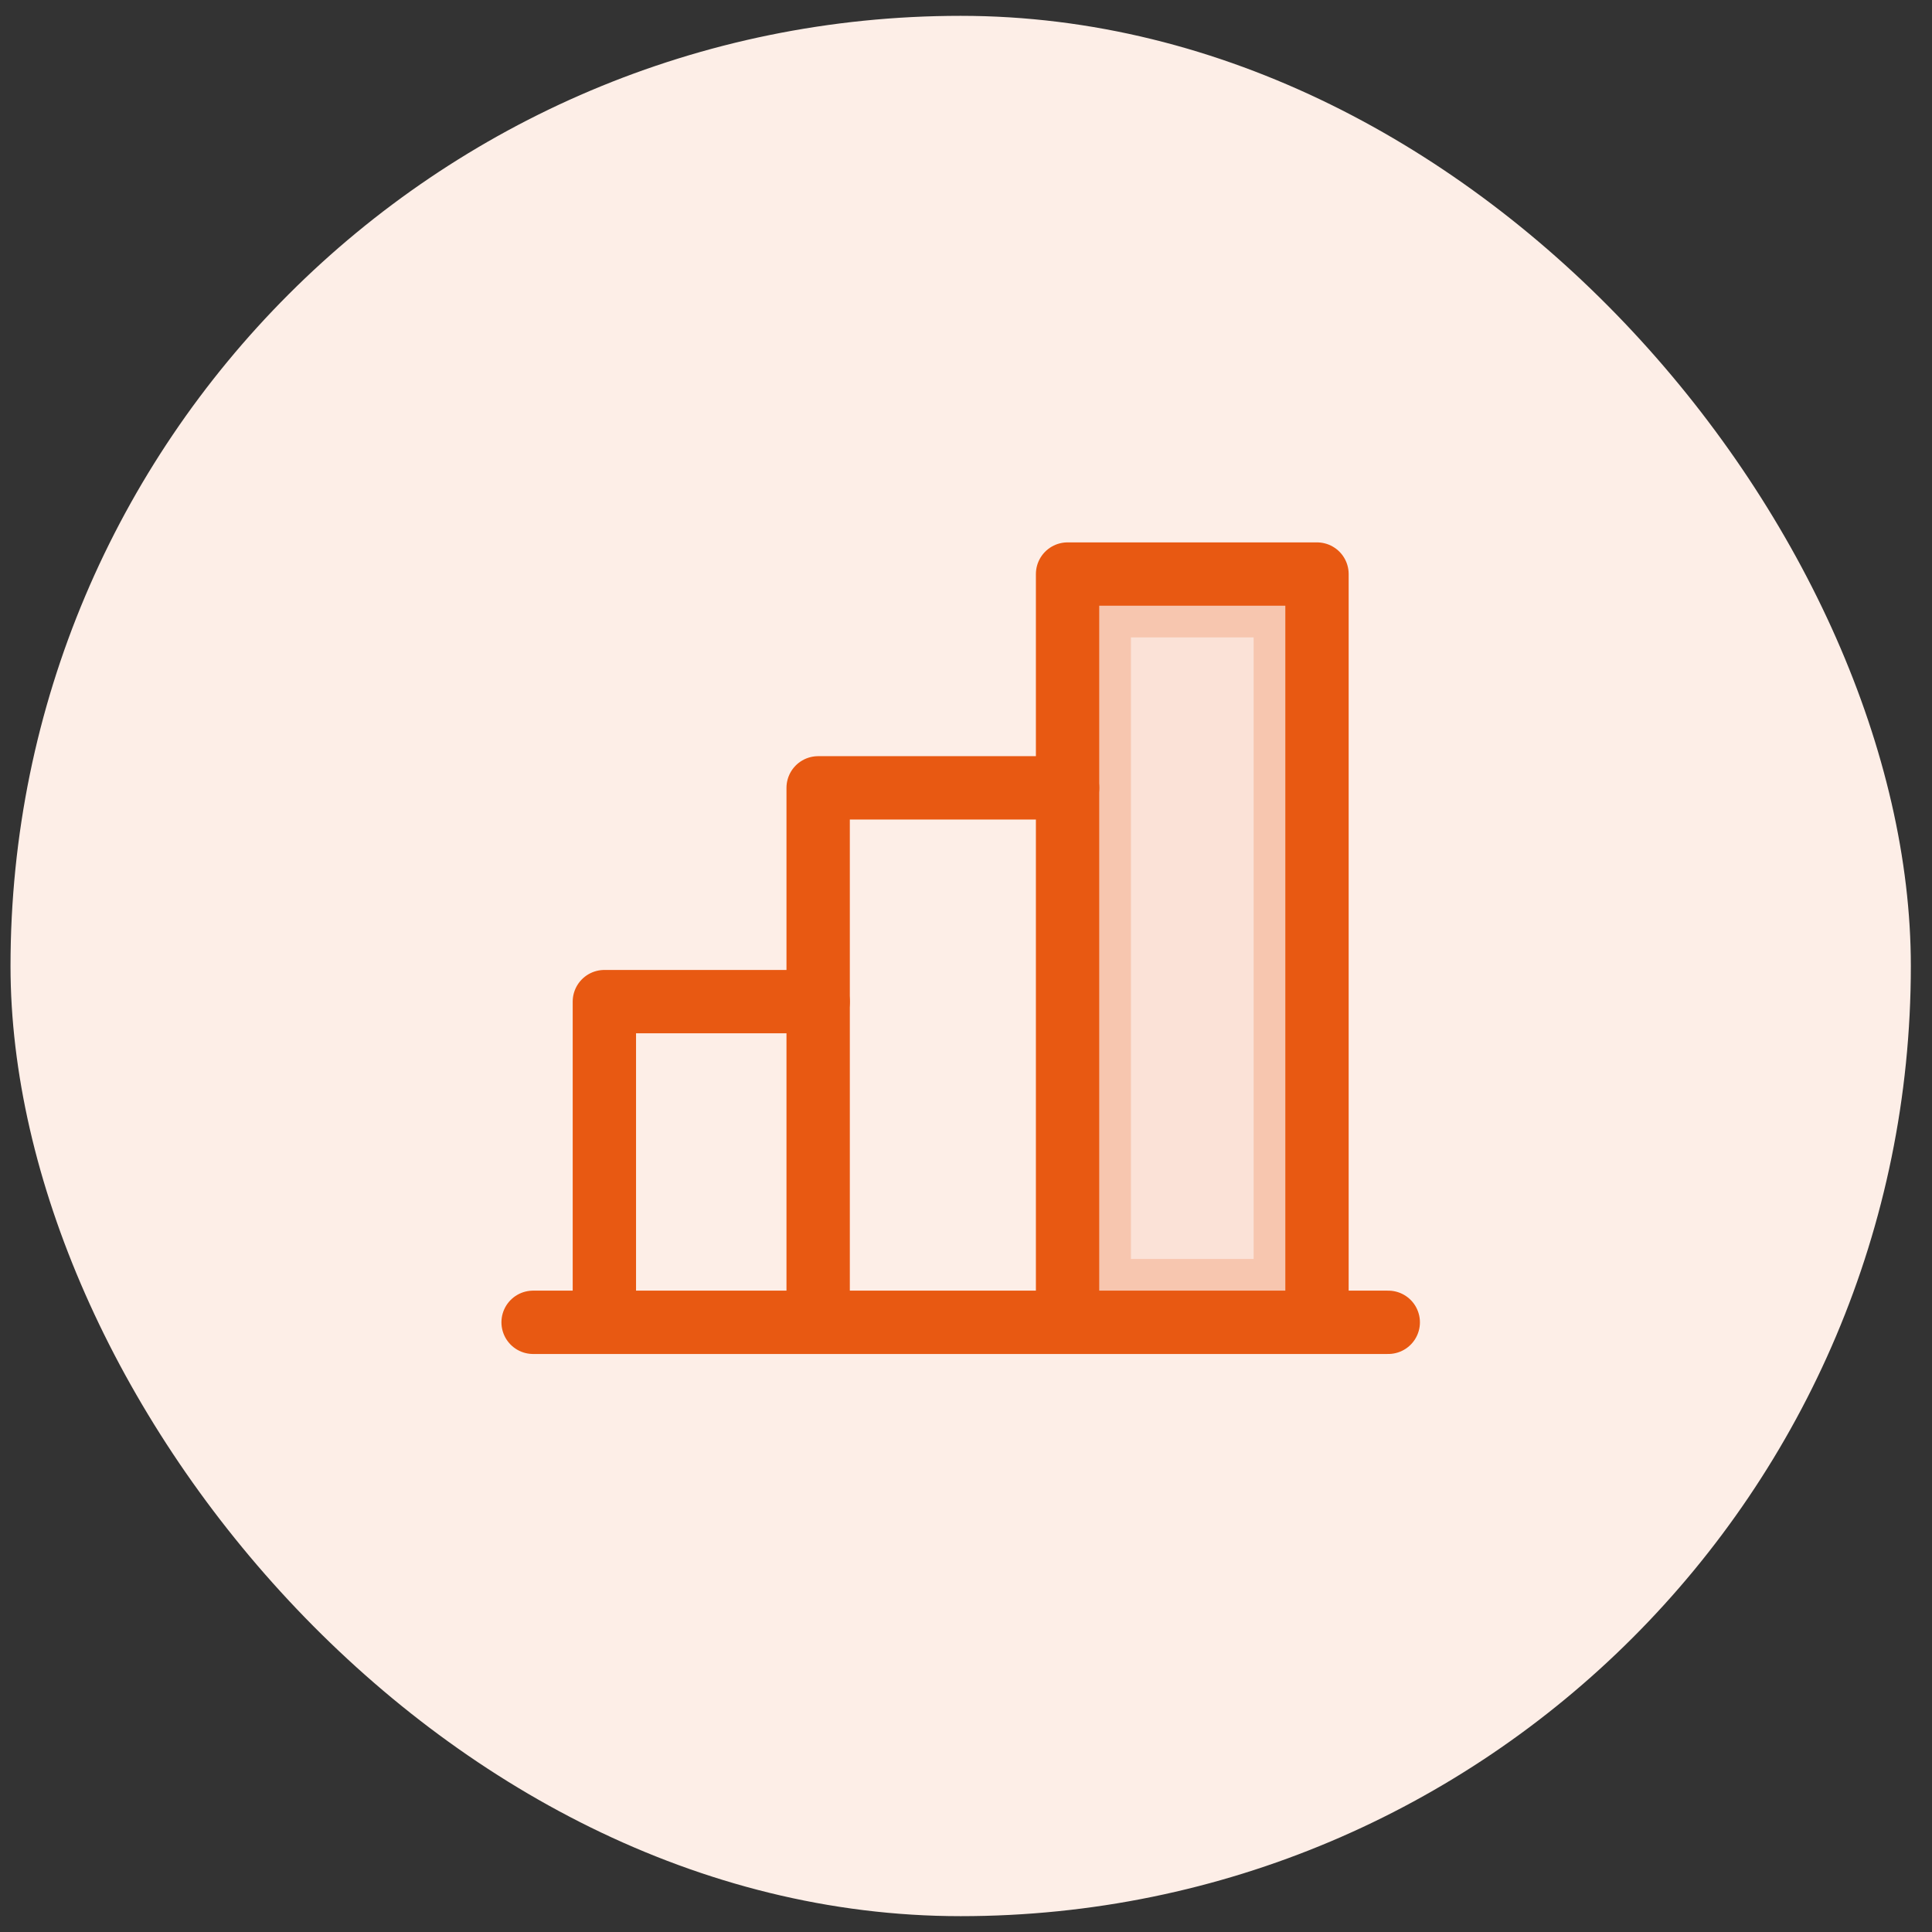 <svg width="61" height="61" viewBox="0 0 61 61" fill="none" xmlns="http://www.w3.org/2000/svg">
    <rect x="0" y="0" width="61" height="61" fill="#333333" stroke="none"/>
    <rect x="0.332" y="0.5" width="60" height="60" rx="30" fill="#FDEEE7"/>
    <path opacity="0.2" d="M34.707 40.75V19.125H40.582V40.75H34.707Z" fill="#F5B899" stroke="#E85912" stroke-width="2"/>
    <path d="M19.082 41.75V31.625H25.832" stroke="#E85912" stroke-width="2" stroke-linecap="round" stroke-linejoin="round"/>
    <path d="M43.832 41.75H16.832" stroke="#E85912" stroke-width="2" stroke-linecap="round" stroke-linejoin="round"/>
    <path d="M25.832 41.75V24.875H33.707" stroke="#E85912" stroke-width="2" stroke-linecap="round" stroke-linejoin="round"/>
    <path d="M33.707 41.75V18.125H41.582V41.75" stroke="#E85912" stroke-width="2" stroke-linecap="round" stroke-linejoin="round"/>
</svg>
